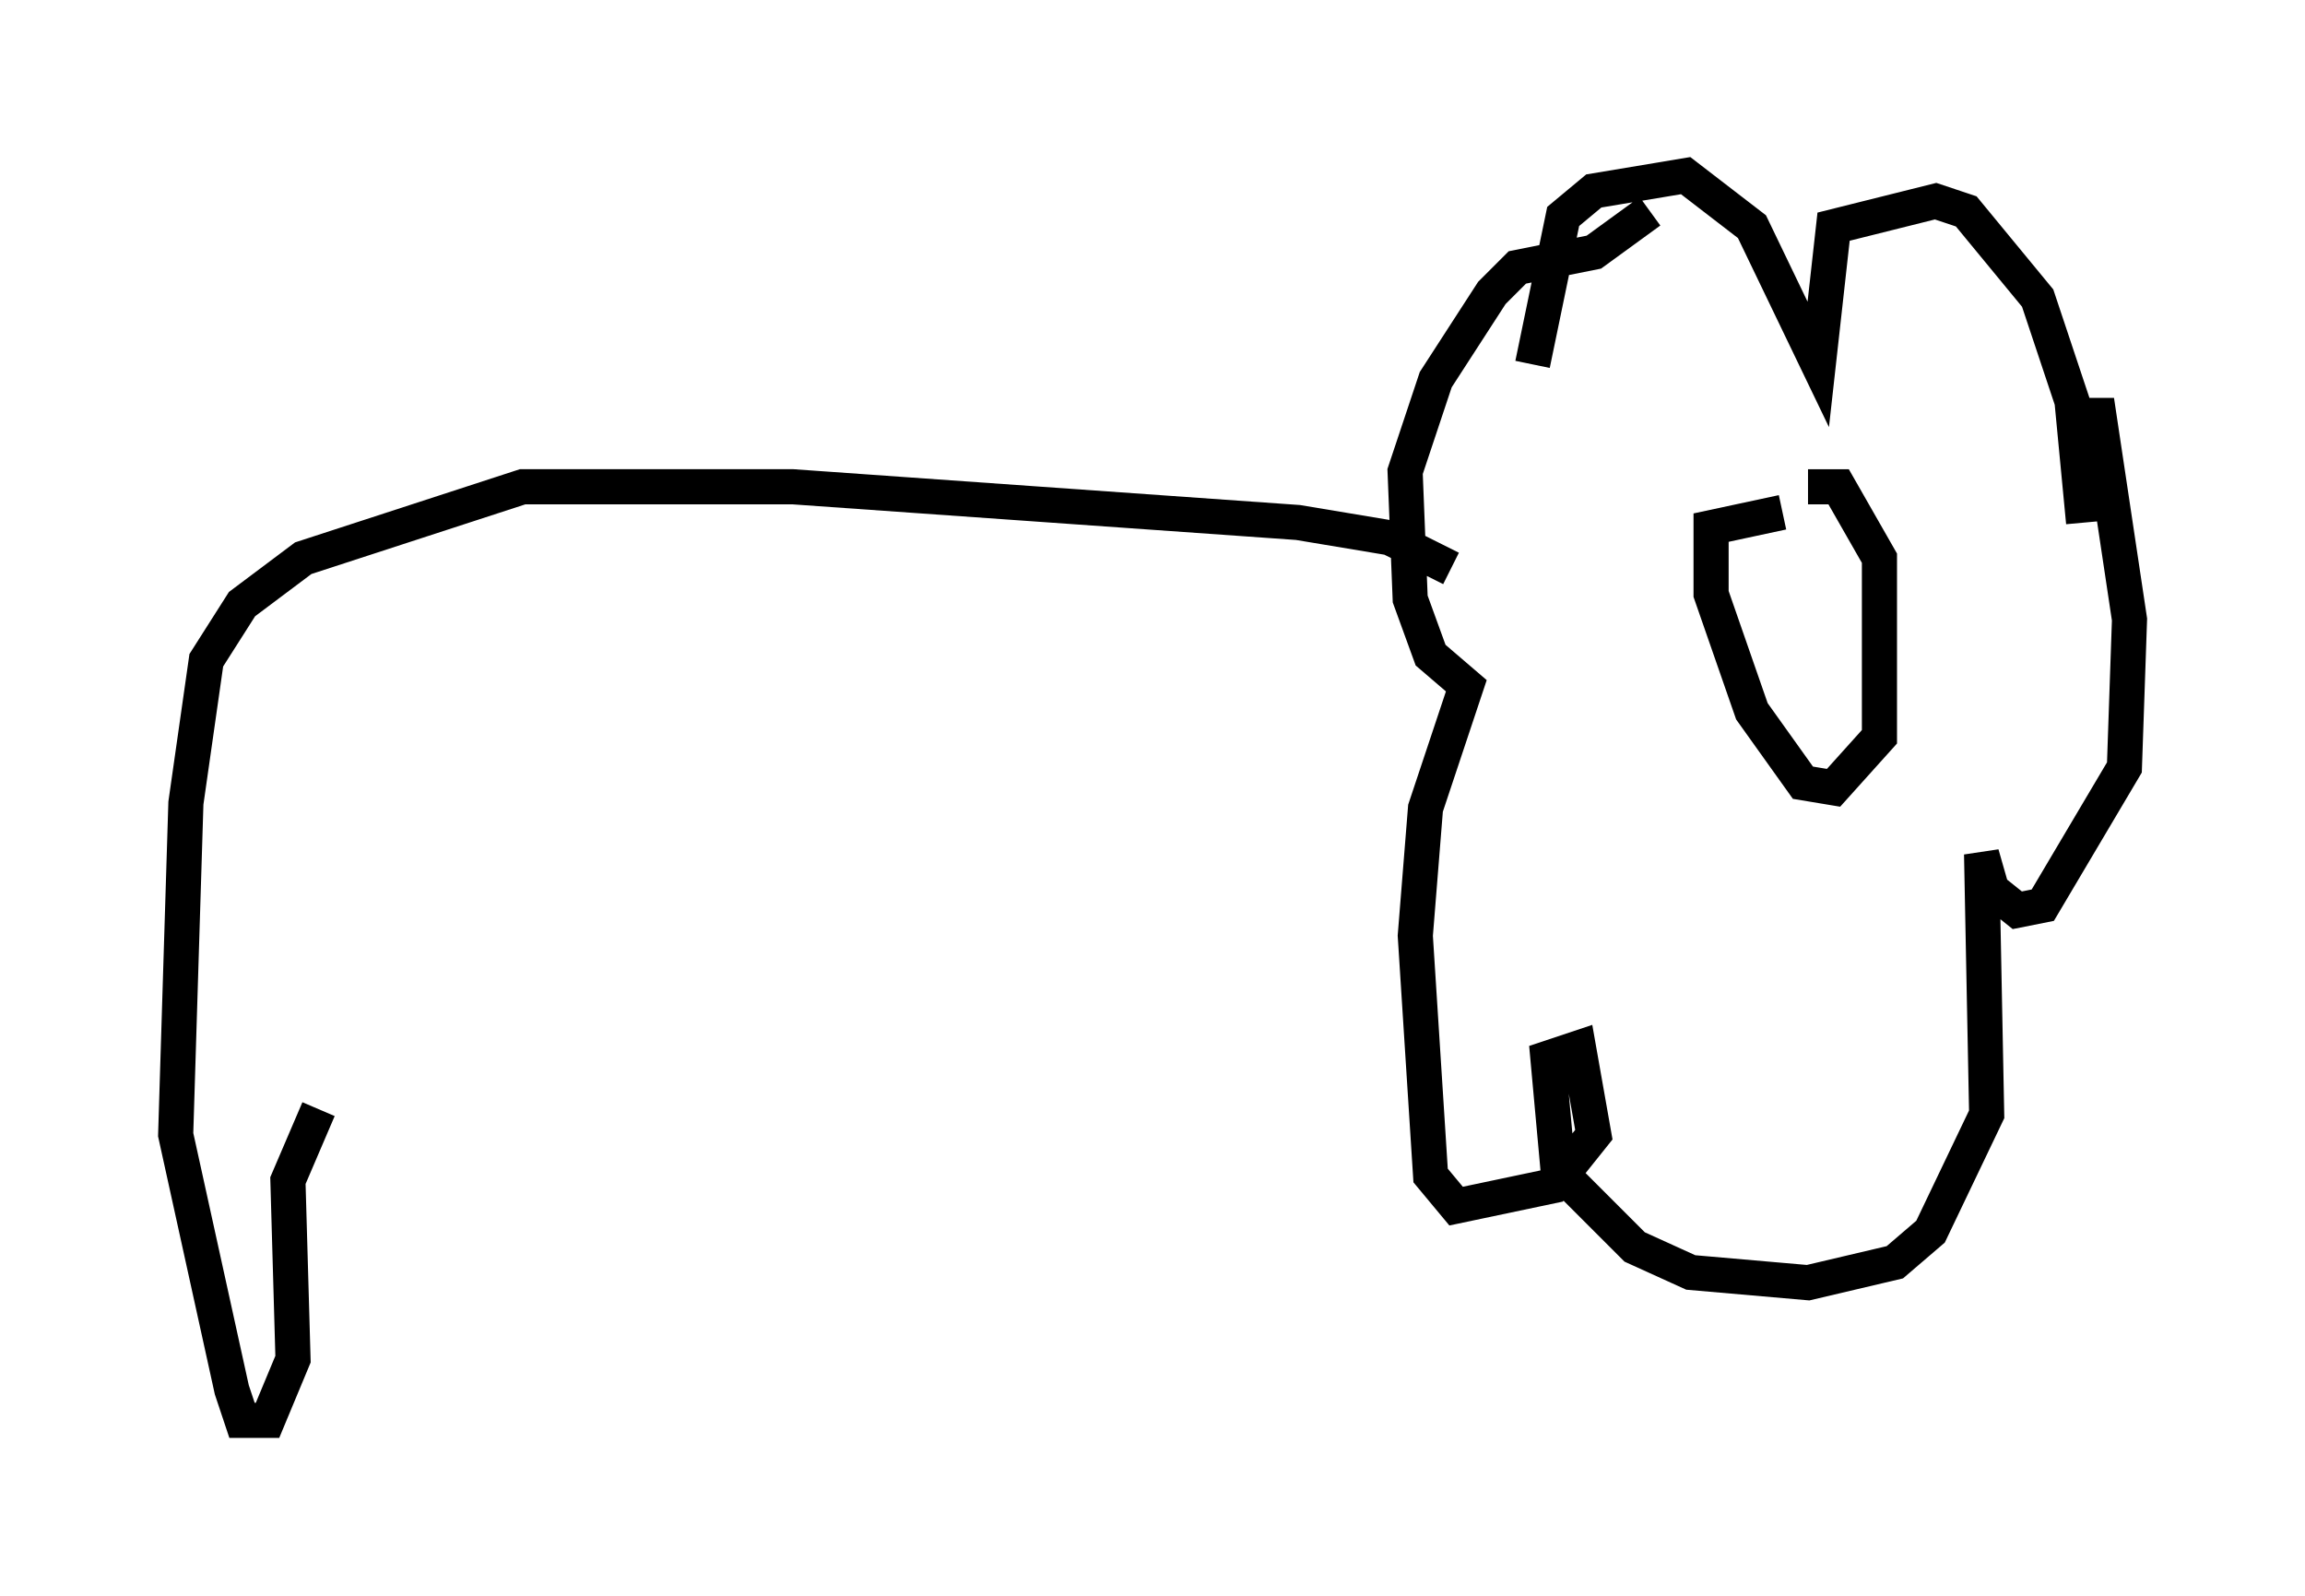 <?xml version="1.0" encoding="utf-8" ?>
<svg baseProfile="full" height="45.441" version="1.1" width="65.631" xmlns="http://www.w3.org/2000/svg" xmlns:ev="http://www.w3.org/2001/xml-events" xmlns:xlink="http://www.w3.org/1999/xlink"><defs /><rect fill="white" height="45.441" width="65.631" x="0" y="0" /><path d="M49.737, 15.313 m1.743, -1.453 l0.872, 0.0 1.162, 2.034 l0.0, 5.084 -1.307, 1.453 l-0.872, -0.145 -1.453, -2.034 l-1.162, -3.341 0.0, -1.888 l2.034, -0.436 m-7.117, -4.212 l0.872, -4.212 0.872, -0.726 l2.615, -0.436 1.888, 1.453 l1.888, 3.922 0.436, -3.922 l2.905, -0.726 0.872, 0.291 l2.034, 2.469 1.017, 3.05 l0.291, 3.341 -0.291, -3.05 l0.726, 0.0 0.872, 5.81 l-0.145, 4.212 -2.324, 3.922 l-0.726, 0.145 -0.726, -0.581 l-0.291, -1.017 0.145, 7.408 l-1.598, 3.341 -1.017, 0.872 l-2.469, 0.581 -3.341, -0.291 l-1.598, -0.726 -2.179, -2.179 l-0.291, -3.196 0.872, -0.291 l0.436, 2.469 -1.162, 1.453 l-2.76, 0.581 -0.726, -0.872 l-0.436, -6.827 0.291, -3.631 l1.162, -3.486 -1.017, -0.872 l-0.581, -1.598 -0.145, -3.631 l0.872, -2.615 1.598, -2.469 l0.726, -0.726 2.179, -0.436 l1.598, -1.162 m-5.665, 10.168 l-1.743, -0.872 -2.615, -0.436 l-14.38, -1.017 -7.698, 0.0 l-6.246, 2.034 -1.743, 1.307 l-1.017, 1.598 -0.581, 4.067 l-0.291, 9.441 1.598, 7.263 l0.291, 0.872 0.726, 0.0 l0.726, -1.743 -0.145, -5.084 l0.872, -2.034 " fill="none" stroke="black" stroke-width="1" /></svg>